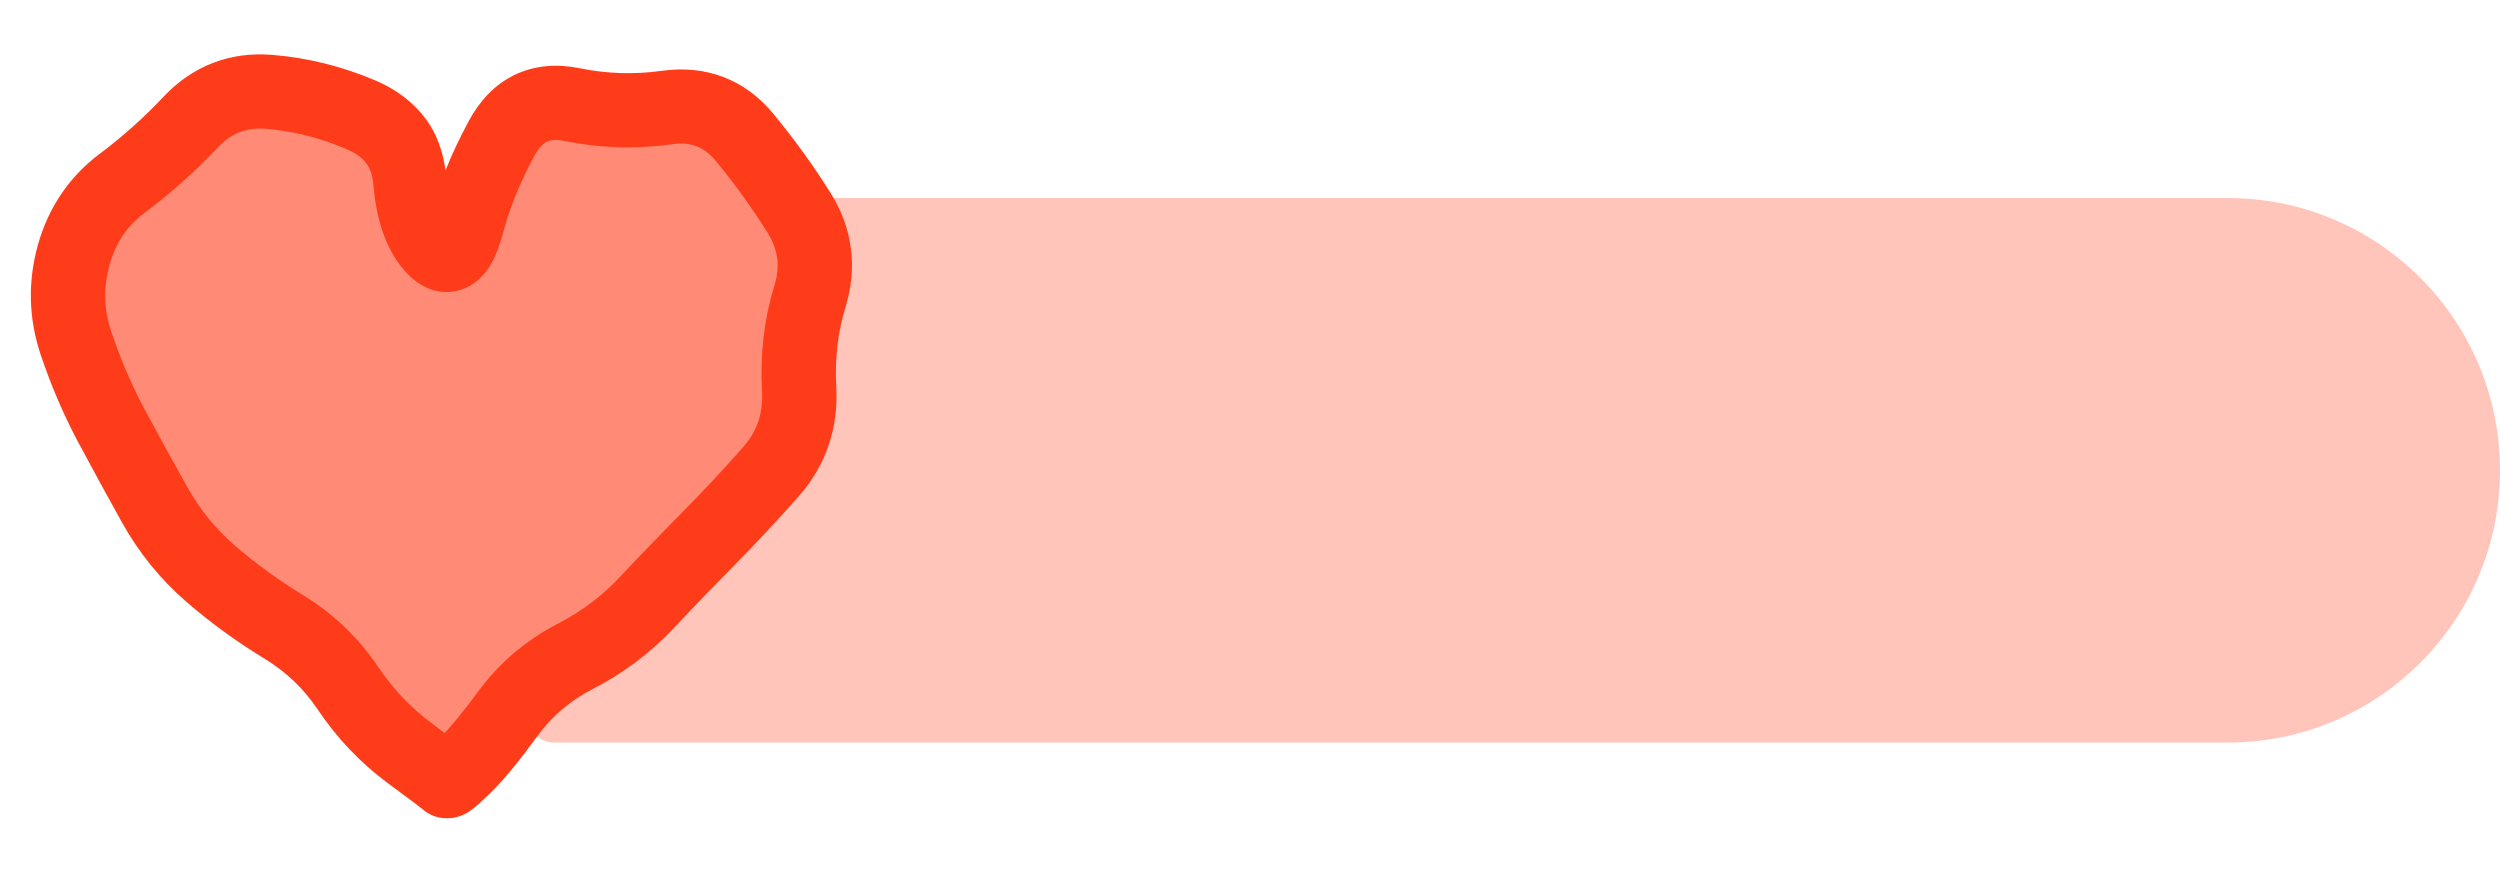 <svg width="101" height="36" viewBox="0 0 101 36" fill="none" xmlns="http://www.w3.org/2000/svg">
<path d="M31.895 15.526C32.422 14.207 32.458 12.696 32.035 9.129C31.964 8.53 32.429 8 33.032 8H90C96.075 8 101 12.925 101 19C101 25.075 96.075 30 90 30H22.377C21.492 30 21.043 28.934 21.663 28.301L25.558 24.319C25.628 24.247 25.71 24.186 25.799 24.137C28.846 22.45 30.074 20.24 31.895 15.526Z" fill="#FF3C1A" fill-opacity="0.3"/>
<path d="M18 31.5L15.825 29.55C13.3 27.275 11.213 25.312 9.562 23.663C7.912 22.012 6.6 20.531 5.625 19.219C4.65 17.906 3.969 16.7 3.581 15.6C3.194 14.5 3 13.375 3 12.225C3 9.875 3.788 7.912 5.362 6.337C6.938 4.762 8.9 3.975 11.25 3.975C12.55 3.975 13.787 4.25 14.963 4.8C16.137 5.35 17.15 10.647 18 11.647C18.85 10.647 19.863 5.35 21.038 4.8C22.212 4.25 23.45 3.975 24.75 3.975C27.1 3.975 29.062 4.762 30.637 6.337C32.212 7.912 33 9.875 33 12.225C33 13.375 32.806 14.5 32.419 15.6C32.031 16.7 31.35 17.906 30.375 19.219C29.4 20.531 28.087 22.012 26.438 23.663C24.788 25.312 22.7 27.275 20.175 29.55L18 31.5Z" fill="#FF3C1A" fill-opacity="0.6"/>
<path d="M11.004 2.217C12.429 2.335 13.831 2.679 15.188 3.26C15.991 3.604 16.686 4.113 17.203 4.807C17.659 5.421 17.89 6.131 18 6.881C18.264 6.215 18.582 5.55 18.938 4.889C19.363 4.099 19.964 3.425 20.789 3.026C21.622 2.624 22.532 2.576 23.414 2.756C24.515 2.981 25.618 3.017 26.73 2.862C28.52 2.611 30.092 3.202 31.242 4.596C32.095 5.631 32.872 6.701 33.562 7.807C34.448 9.226 34.649 10.8 34.16 12.401C33.85 13.413 33.723 14.484 33.785 15.612C33.876 17.28 33.378 18.787 32.285 20.03C31.445 20.984 30.589 21.902 29.719 22.784C28.878 23.635 28.049 24.493 27.234 25.362C26.29 26.37 25.184 27.199 23.93 27.846C23.028 28.312 22.294 28.938 21.715 29.733C20.983 30.738 20.333 31.535 19.793 32.053C19.567 32.27 19.362 32.468 19.195 32.604C19.121 32.664 19.004 32.759 18.867 32.838C18.809 32.872 18.649 32.96 18.434 33.014C18.301 33.047 17.526 33.216 16.934 32.557L17.039 32.663L17.016 32.651C16.957 32.605 16.869 32.532 16.746 32.44C16.501 32.255 16.137 31.988 15.656 31.631C14.546 30.809 13.601 29.806 12.82 28.643C12.254 27.8 11.538 27.128 10.676 26.604C9.556 25.924 8.505 25.156 7.523 24.307C6.471 23.397 5.603 22.321 4.922 21.096C4.323 20.019 3.74 18.953 3.176 17.897C2.573 16.769 2.059 15.572 1.641 14.323C1.153 12.863 1.117 11.369 1.535 9.881C1.96 8.373 2.803 7.128 4.043 6.202C4.937 5.534 5.796 4.766 6.609 3.905C7.789 2.656 9.293 2.077 11.004 2.217ZM10.758 5.205C9.96 5.14 9.347 5.376 8.789 5.967C7.863 6.948 6.875 7.828 5.836 8.604C5.146 9.12 4.682 9.795 4.43 10.69C4.172 11.607 4.193 12.49 4.488 13.373C4.855 14.469 5.292 15.505 5.812 16.479C6.37 17.523 6.954 18.577 7.547 19.643C8.058 20.561 8.699 21.357 9.48 22.034C10.335 22.772 11.255 23.443 12.234 24.038C13.47 24.788 14.496 25.776 15.305 26.979C15.899 27.862 16.611 28.605 17.438 29.217C17.632 29.361 17.807 29.498 17.965 29.616C18.291 29.258 18.74 28.73 19.289 27.975C20.15 26.792 21.247 25.863 22.559 25.186C23.519 24.69 24.341 24.06 25.043 23.311C25.875 22.423 26.727 21.544 27.586 20.674C28.414 19.835 29.233 18.962 30.035 18.049C30.584 17.425 30.835 16.697 30.785 15.776C30.704 14.311 30.872 12.887 31.289 11.522C31.526 10.747 31.431 10.078 31.008 9.401C30.39 8.411 29.694 7.443 28.922 6.506C28.448 5.933 27.923 5.72 27.152 5.827C25.702 6.029 24.251 5.99 22.816 5.698C22.435 5.62 22.221 5.665 22.102 5.721C21.979 5.78 21.781 5.934 21.574 6.319C20.992 7.401 20.571 8.46 20.297 9.495C20.205 9.842 20.086 10.185 19.934 10.491C19.789 10.78 19.553 11.152 19.172 11.428C18.73 11.747 18.164 11.885 17.59 11.745C17.096 11.623 16.733 11.333 16.5 11.1C15.59 10.188 15.205 8.86 15.082 7.455C15.048 7.061 14.944 6.793 14.801 6.6C14.655 6.404 14.413 6.201 14.004 6.026C12.93 5.565 11.845 5.295 10.758 5.205Z" fill="#FF3C1A"/>
</svg>
